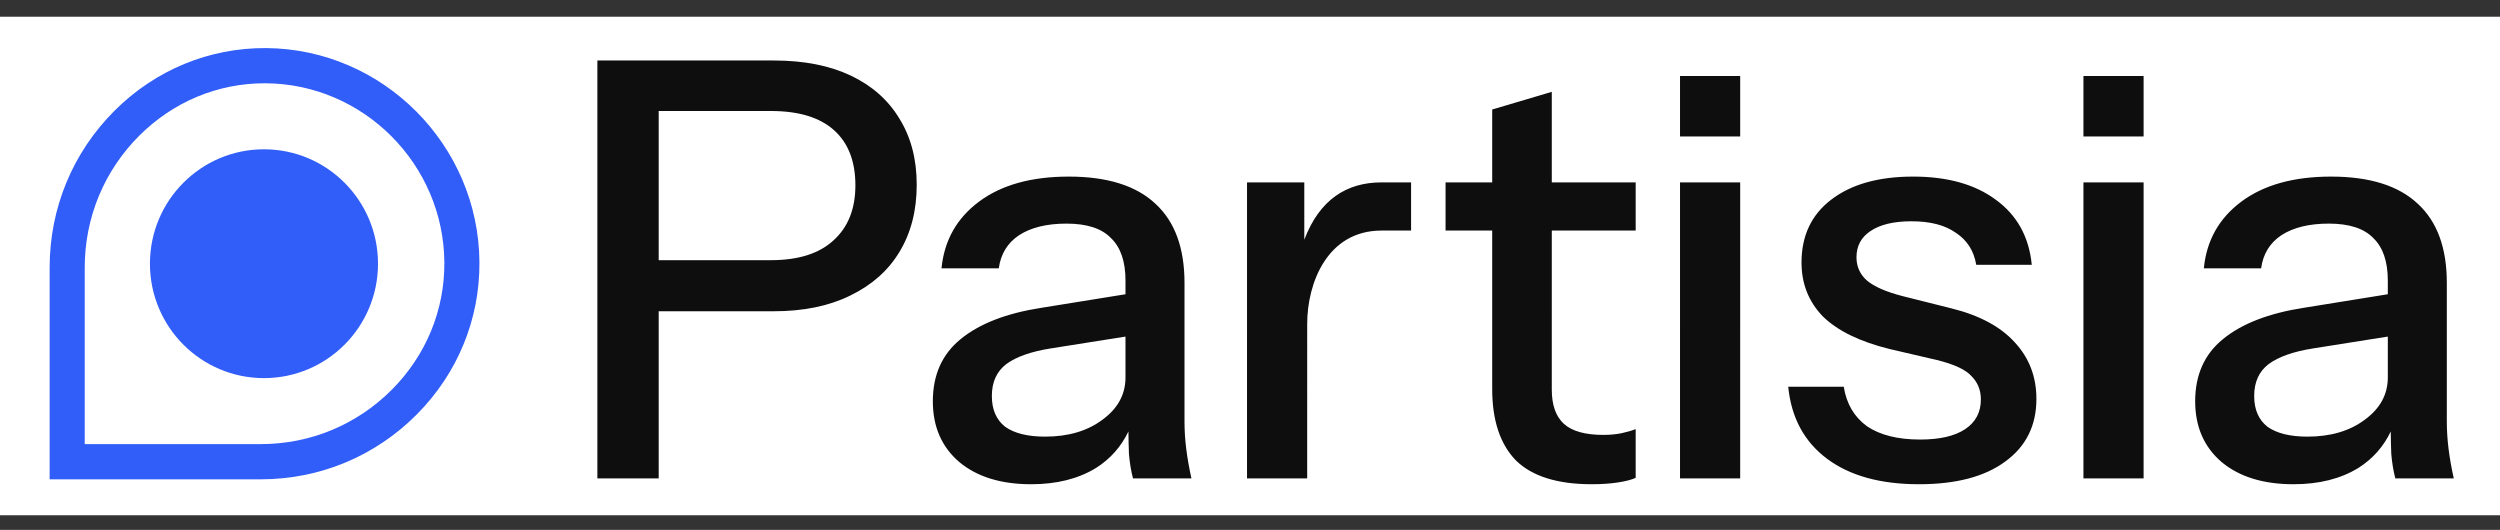 <svg xmlns="http://www.w3.org/2000/svg" role="img" viewBox="1.50 -16.00 2392.00 507.00"><rect x="1.50" y="-16.00" width="2392.00" height="507.00" fill="#333333" stroke="none"/><title>Partisia (member) logo</title><path fill="#fff" d="M0 0h2399v477H0z"/><path fill="#315DF8" d="M250.979 442.611H49V239.954c0-56.851 22.108-110.189 62.257-150.189 39.062-38.921 90.495-60.09 144.833-59.761 111.776.786 203.351 92.668 204.137 204.821.379 54.517-20.774 106.128-59.563 145.321-39.867 40.278-93.025 62.465-149.685 62.465zM82.57 408.925H250.979c47.649 0 92.347-18.648 125.863-52.511 32.442-32.782 50.133-75.876 49.816-121.352-.657-93.84-77.28-170.718-170.804-171.376-.398-.002-.805-.005-1.202-.005-44.883 0-87.359 17.72-119.743 49.985-33.752 33.629-52.34 78.478-52.34 126.288v168.971z"/><path fill="#0E0E0E" d="M1249.45 213.386v-54.874h-54.8V441.76h57.57V294.027c0-39.694 19.54-89.418 71.04-89.418h28.36v-46.097h-28.28c-33.36 0-59.35 16.468-73.89 54.874zm-114.62 173.946V254.594c0-33.323-9.23-58.501-27.68-75.532-18.45-17.402-46.12-26.103-83.03-26.103-35.792 0-64.392 7.96-85.795 23.881-21.403 15.921-33.395 37.211-35.98 63.869h54.798c1.847-13.699 8.304-24.251 19.373-31.656 11.443-7.406 26.574-11.108 45.394-11.108 19.55 0 33.76 4.628 42.62 13.884 9.23 8.887 13.84 22.401 13.84 40.544v13.16l-80.266 12.943c-33.58 5.184-59.41 15.181-77.494 29.991-17.711 14.44-26.569 34.249-26.569 59.427 0 24.437 8.489 43.875 25.466 58.315 16.972 14.069 39.852 21.104 68.636 21.104 24.357 0 45.017-5.182 61.997-15.55 13.76-8.707 24.07-20.387 31.04-34.937.07 8.178.24 15.399.51 21.608.74 8.516 2.03 16.291 3.87 23.326h55.91c-2.22-9.997-3.87-19.439-4.98-28.325-1.11-8.886-1.66-17.587-1.66-26.103zm-78.6-1.666c-14.4 10.737-32.66 16.106-54.8 16.106-16.61 0-29.34-3.147-38.198-9.441-8.484-6.665-12.73-16.477-12.73-29.436 0-13.329 4.611-23.511 13.838-30.546 9.596-7.035 23.803-12.034 42.62-14.996l71.41-11.313v39.083c0 16.291-7.38 29.805-22.14 40.543zM2052.5 56.716h-57.57v57.855h57.57V56.716zm-1236.989-.392c-20.295-9.627-44.837-14.44-73.621-14.44H573.063V441.763h58.675V281.811H741.89c28.414 0 52.772-4.998 73.067-14.995 20.665-9.997 36.35-23.882 47.049-41.654 11.074-18.143 16.608-39.618 16.608-64.425 0-24.437-5.534-45.542-16.608-63.314-10.699-17.773-26.199-31.472-46.495-41.099zM798.904 214.054c-13.654 12.589-33.58 18.883-59.784 18.883H631.738V90.203H739.12c26.573 0 46.684 6.109 60.338 18.327 13.653 12.219 20.48 29.806 20.48 52.762 0 22.586-7.012 40.173-21.034 52.762zM2344.28 413.435c-1.1-8.886-1.66-17.587-1.66-26.103V254.594c0-33.323-9.22-58.501-27.67-75.532-18.46-17.402-46.13-26.103-83.04-26.103-35.79 0-64.39 7.96-85.79 23.881-21.41 15.921-33.4 37.211-35.98 63.869h54.8c1.85-13.699 8.3-24.251 19.37-31.656 11.44-7.406 26.57-11.108 45.39-11.108 19.56 0 33.77 4.628 42.63 13.884 9.22 8.887 13.83 22.401 13.83 40.544v13.16l-80.26 12.943c-33.58 5.184-59.41 15.181-77.49 29.991-17.72 14.44-26.57 34.249-26.57 59.427 0 24.437 8.49 43.875 25.46 58.315 16.98 14.069 39.85 21.104 68.63 21.104 24.36 0 45.03-5.182 62-15.55 13.76-8.705 24.07-20.383 31.04-34.929.08 8.175.24 15.393.51 21.6.74 8.516 2.03 16.291 3.88 23.326h55.91c-2.22-9.997-3.88-19.439-4.99-28.325zm-80.26-27.769c-14.39 10.737-32.66 16.106-54.8 16.106-16.6 0-29.33-3.147-38.19-9.441-8.49-6.665-12.73-16.477-12.73-29.436 0-13.329 4.61-23.511 13.84-30.546 9.59-7.035 23.79-12.034 42.62-14.996l71.4-11.313v39.083c0 16.291-7.38 29.805-22.14 40.543zm-395.46-106.635l-46.5-11.663c-15.87-4.073-27.31-9.071-34.32-14.995-6.64-5.924-9.96-13.329-9.96-22.216 0-10.737 4.43-19.068 13.28-24.992 9.23-6.295 22.33-9.442 39.3-9.442 18.08 0 32.29 3.703 42.63 11.108 10.69 7.035 17.16 17.217 19.37 30.546h53.14c-2.59-26.659-14.02-47.393-34.32-62.203-19.93-14.811-46.31-22.215-79.16-22.215-33.21 0-59.41 7.404-78.6 22.215-18.82 14.44-28.23 34.434-28.23 59.982 0 20.364 6.83 37.581 20.48 51.651 14.03 13.699 35.24 24.066 63.66 31.101l45.39 10.553c16.6 4.073 27.68 9.257 33.21 15.551 5.9 5.924 8.86 13.329 8.86 22.215 0 12.219-4.99 21.66-14.95 28.325-9.96 6.665-24.35 9.997-43.17 9.997-21.41 0-38.38-4.258-50.93-12.774-12.18-8.886-19.56-21.475-22.14-37.766h-53.14c2.95 29.621 15.31 52.577 37.09 68.868 21.77 16.29 51.11 24.436 88.01 24.436 35.43 0 62.92-7.22 82.47-21.659 19.93-14.44 29.9-34.434 29.9-59.982 0-21.105-6.83-39.062-20.48-53.873-13.66-15.18-33.95-26.103-60.89-32.768zm183.94-120.519h-57.57V441.76h57.57V158.512zm-566.25-86.644l-57.01 16.91v69.731h-44.63v46.097h44.63v151.621c0 29.991 7.56 52.762 22.69 68.313 15.5 15.179 39.67 22.77 72.52 22.77 9.22 0 17.52-.556 24.9-1.668 7.39-1.106 13.1-2.588 17.17-4.441v-46.652c-3.7 1.481-8.12 2.777-13.29 3.887-5.17 1.111-11.07 1.667-17.71 1.667-17.34 0-29.9-3.518-37.65-10.552-7.74-7.036-11.62-17.958-11.62-32.768V204.606h80.27v-46.097h-80.27V71.868zm180.26 86.644h-57.57V441.76h57.57V158.512zm0-101.796h-57.57v57.855h57.57V56.716z"/><path fill="#315DF8" d="M254.07 345.777c60.256 0 109.103-49.01 109.103-109.468 0-60.457-48.847-109.468-109.103-109.468-60.255 0-109.102 49.011-109.102 109.468 0 60.458 48.847 109.468 109.102 109.468z"/></svg>